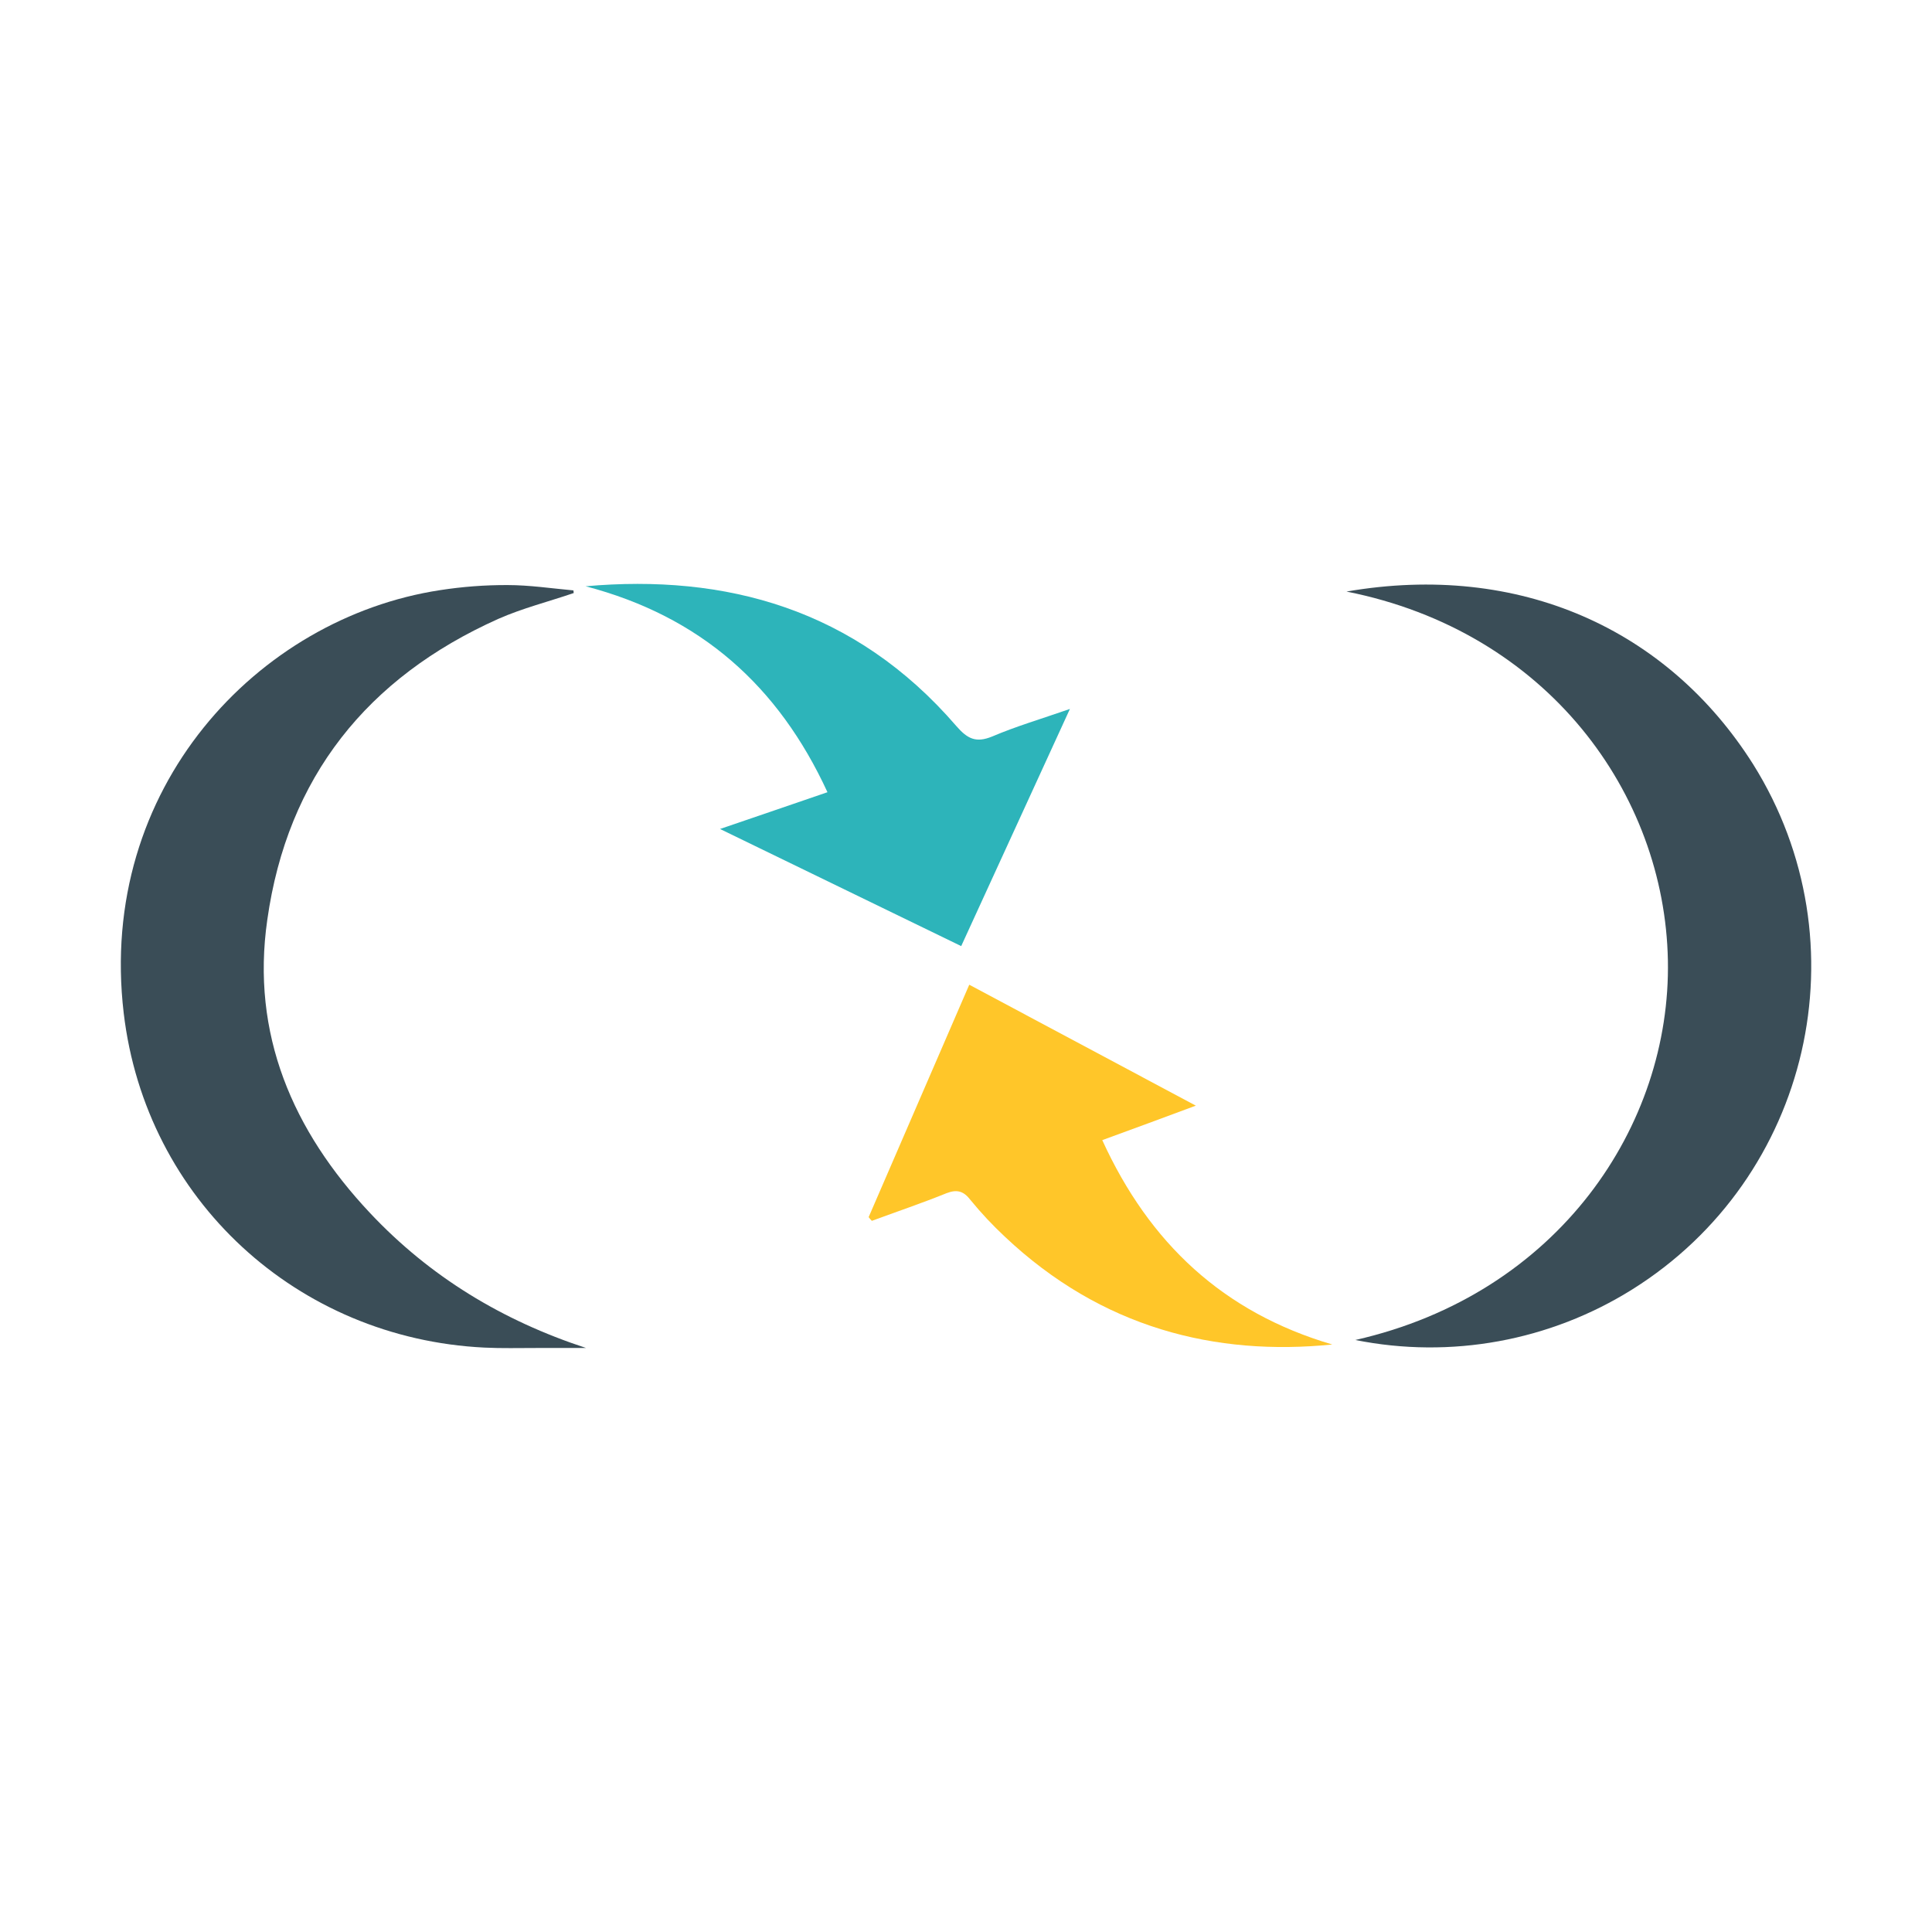<?xml version="1.0" encoding="UTF-8" standalone="no"?>
<!DOCTYPE svg PUBLIC "-//W3C//DTD SVG 1.1//EN" "http://www.w3.org/Graphics/SVG/1.1/DTD/svg11.dtd">
<svg version="1.1" xmlns="http://www.w3.org/2000/svg" xmlns:xlink="http://www.w3.org/1999/xlink" preserveAspectRatio="xMidYMid meet" viewBox="0 0 640 640" width="47" height="47"><defs><path d="M600 40C600 376 600 562.67 600 600C600 600 600 600 600 600C264 600 77.33 600 40 600C40 600 40 600 40 600C40 264 40 77.33 40 40C40 40 40 40 40 40C376 40 562.67 40 600 40C600 40 600 40 600 40Z" id="a1hgQIf75y"></path><path d="M600 40C600 376 600 562.67 600 600C600 600 600 600 600 600C264 600 77.33 600 40 600C40 600 40 600 40 600C40 264 40 77.33 40 40C40 40 40 40 40 40C376 40 562.67 40 600 40C600 40 600 40 600 40Z" id="h31Jh3vzKt"></path><path d="M238.52 274.61C250.82 270.4 262.1 266.57 274.11 262.43C257.86 227.17 232.04 204.18 193.99 194.21C240.24 190.11 283.21 201.56 316.81 240.53C320.48 244.74 323.29 246.19 328.71 243.96C336.58 240.61 344.9 238.15 354.42 234.85C342.09 261.71 330.36 287.28 318.41 313.41C313.08 310.82 286.46 297.89 238.52 274.61" id="b1h16ZubUw"></path><path d="M238.52 274.61C250.82 270.4 262.1 266.57 274.11 262.43C257.86 227.17 232.04 204.18 193.99 194.21C240.24 190.11 283.21 201.56 316.81 240.53C320.48 244.74 323.29 246.19 328.71 243.96C336.58 240.61 344.9 238.15 354.42 234.85C342.09 261.71 330.36 287.28 318.41 313.41C313.08 310.82 286.46 297.89 238.52 274.61" id="g1gWED1tH"></path><path d="M287.75 403.19C298.78 377.68 309.78 352.27 321.08 326.2C346.08 339.57 370.53 352.61 396.13 366.26C385.08 370.36 375.41 373.96 365.14 377.68C380.72 411.82 405.23 434.76 441.33 445.38C402.69 449.28 364.98 439.98 332.87 409.67C328.83 405.9 325.04 401.86 321.54 397.58C319.27 394.59 317.09 393.9 313.55 395.26C305.43 398.55 297.05 401.38 288.81 404.42C288.42 404.04 288.07 403.62 287.75 403.19" id="c3hAtpEbB"></path><path d="M287.75 403.19C298.78 377.68 309.78 352.27 321.08 326.2C346.08 339.57 370.53 352.61 396.13 366.26C385.08 370.36 375.41 373.96 365.14 377.68C380.72 411.82 405.23 434.76 441.33 445.38C402.69 449.28 364.98 439.98 332.87 409.67C328.83 405.9 325.04 401.86 321.54 397.58C319.27 394.59 317.09 393.9 313.55 395.26C305.43 398.55 297.05 401.38 288.81 404.42C288.42 404.04 288.07 403.62 287.75 403.19" id="c928ALYoV"></path><path d="M190 196.47C181.67 199.32 173.04 201.49 165.07 205.01C121.66 224.45 95.19 257.47 88.54 304.73C83.11 342.52 96.93 374.58 122.63 401.88C142.46 422.95 166.4 437.45 194.15 446.54C192.49 446.54 179.27 446.54 177.62 446.54C171.93 446.54 166.16 446.69 160.48 446.41C98.51 443.39 48.29 397.47 40.98 335.61C32.19 261.04 85.4 204.73 145.74 195.5C153.15 194.35 160.64 193.78 168.14 193.81C175.37 193.81 182.66 194.91 189.96 195.58C190.01 195.87 190.04 196.17 190.05 196.47" id="b2uoJIuQiz"></path><path d="M190 196.47C181.67 199.32 173.04 201.49 165.07 205.01C121.66 224.45 95.19 257.47 88.54 304.73C83.11 342.52 96.93 374.58 122.63 401.88C142.46 422.95 166.4 437.45 194.15 446.54C192.49 446.54 179.27 446.54 177.62 446.54C171.93 446.54 166.16 446.69 160.48 446.41C98.51 443.39 48.29 397.47 40.98 335.61C32.19 261.04 85.4 204.73 145.74 195.5C153.15 194.35 160.64 193.78 168.14 193.81C175.37 193.81 182.66 194.91 189.96 195.58C190.01 195.87 190.04 196.17 190.05 196.47" id="a4hqbhP9gE"></path><path d="M448.97 443.89C516.3 428.63 553.57 372.82 552.51 318.11C551.45 262.92 512.7 209.18 446.04 195.96C503.33 186.06 552.46 208.42 580.76 253.19C617.73 312.27 599.81 390.15 540.72 427.13C513.4 444.23 480.57 450.22 448.97 443.89" id="bh7XNYFO"></path><path d="M448.97 443.89C516.3 428.63 553.57 372.82 552.51 318.11C551.45 262.92 512.7 209.18 446.04 195.96C503.33 186.06 552.46 208.42 580.76 253.19C617.73 312.27 599.81 390.15 540.72 427.13C513.4 444.23 480.57 450.22 448.97 443.89" id="alfLYBMCX"></path></defs><g><g><g><use xlink:href="#a1hgQIf75y" opacity="1" fill="#000000" fill-opacity="0"></use><g><use xlink:href="#a1hgQIf75y" opacity="1" fill-opacity="0" stroke="#000000" stroke-width="1" stroke-opacity="0"></use></g></g><g><use xlink:href="#h31Jh3vzKt" opacity="1" fill="#000000" fill-opacity="0"></use><g><use xlink:href="#h31Jh3vzKt" opacity="1" fill-opacity="0" stroke="#000000" stroke-width="1" stroke-opacity="0"></use></g></g><g><use xlink:href="#b1h16ZubUw" opacity="1" fill="#2db4ba" fill-opacity="1"></use><g><use xlink:href="#b1h16ZubUw" opacity="1" fill-opacity="0" stroke="#000000" stroke-width="1" stroke-opacity="0"></use></g></g><g><use xlink:href="#g1gWED1tH" opacity="1" fill="#000000" fill-opacity="0"></use><g><use xlink:href="#g1gWED1tH" opacity="1" fill-opacity="0" stroke="#000000" stroke-width="1" stroke-opacity="0"></use></g></g><g><use xlink:href="#c3hAtpEbB" opacity="1" fill="#ffc629" fill-opacity="1"></use><g><use xlink:href="#c3hAtpEbB" opacity="1" fill-opacity="0" stroke="#000000" stroke-width="1" stroke-opacity="0"></use></g></g><g><use xlink:href="#c928ALYoV" opacity="1" fill="#000000" fill-opacity="0"></use><g><use xlink:href="#c928ALYoV" opacity="1" fill-opacity="0" stroke="#000000" stroke-width="1" stroke-opacity="0"></use></g></g><g><use xlink:href="#b2uoJIuQiz" opacity="1" fill="#3a4d57" fill-opacity="1"></use><g><use xlink:href="#b2uoJIuQiz" opacity="1" fill-opacity="0" stroke="#000000" stroke-width="1" stroke-opacity="0"></use></g></g><g><use xlink:href="#a4hqbhP9gE" opacity="1" fill="#000000" fill-opacity="0"></use><g><use xlink:href="#a4hqbhP9gE" opacity="1" fill-opacity="0" stroke="#000000" stroke-width="1" stroke-opacity="0"></use></g></g><g><use xlink:href="#bh7XNYFO" opacity="1" fill="#3a4d57" fill-opacity="1"></use><g><use xlink:href="#bh7XNYFO" opacity="1" fill-opacity="0" stroke="#000000" stroke-width="1" stroke-opacity="0"></use></g></g><g><use xlink:href="#alfLYBMCX" opacity="1" fill="#000000" fill-opacity="0"></use><g><use xlink:href="#alfLYBMCX" opacity="1" fill-opacity="0" stroke="#000000" stroke-width="1" stroke-opacity="0"></use></g></g></g></g></svg>